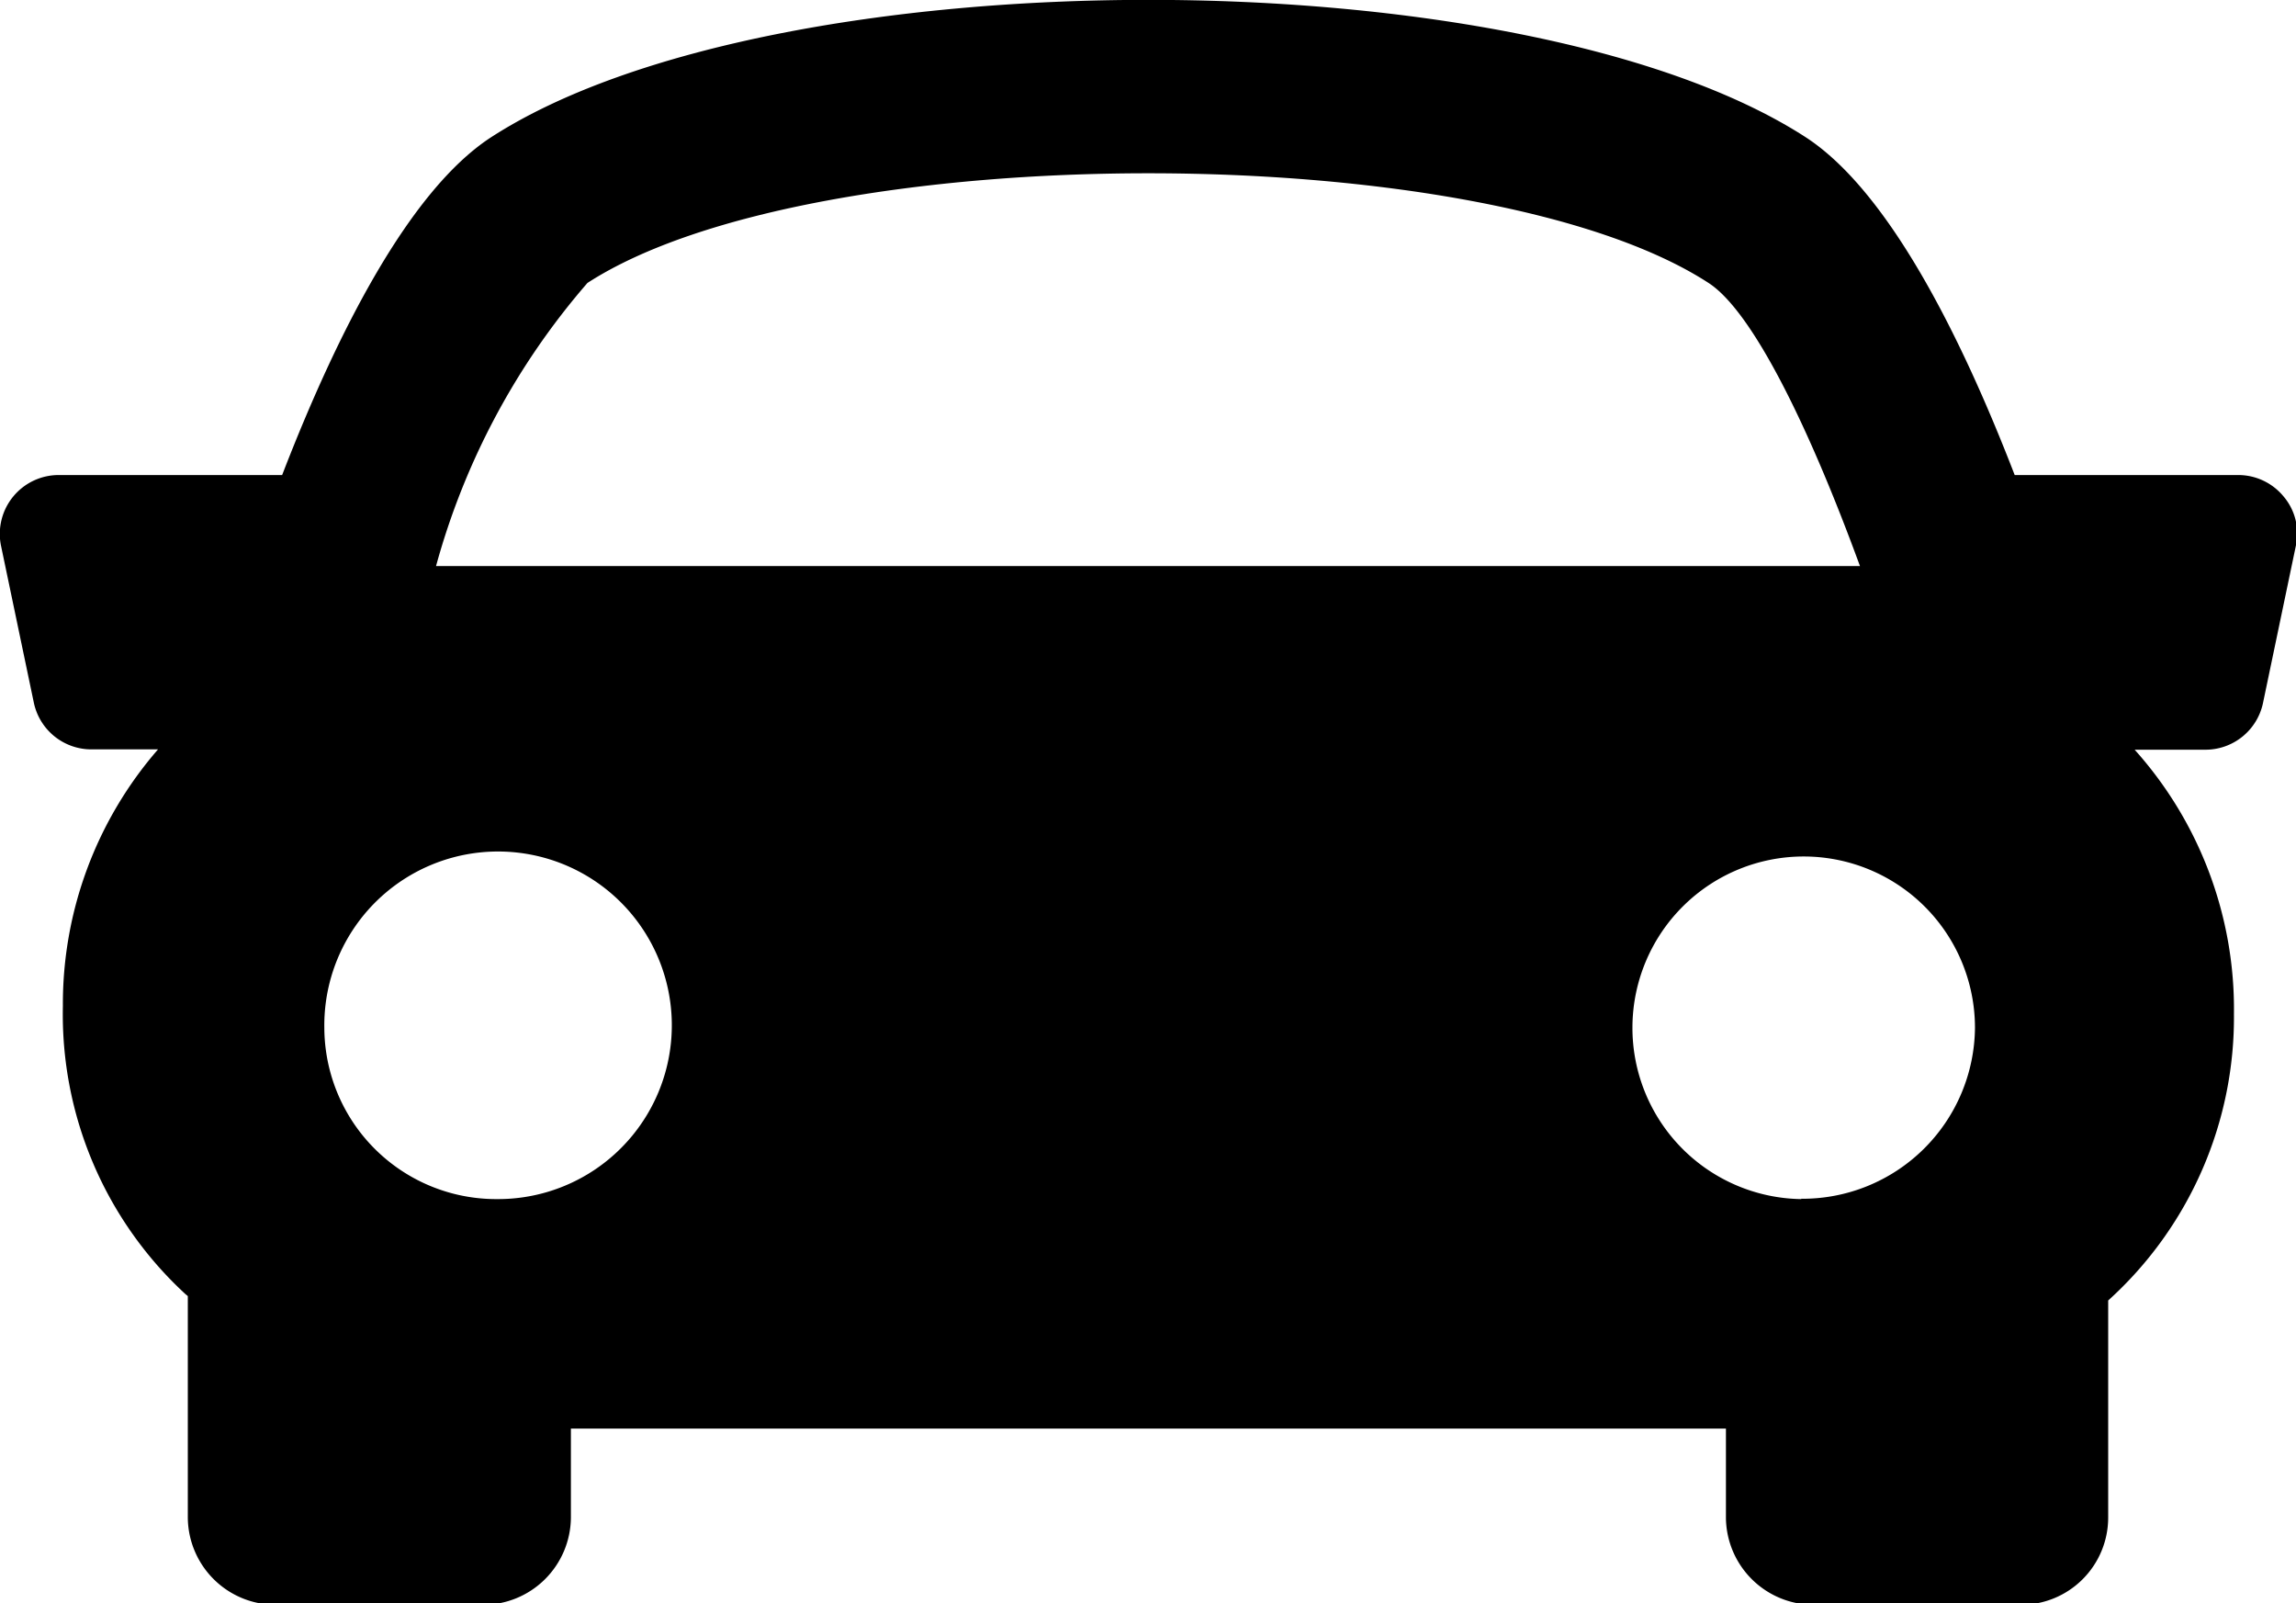 <svg xmlns="http://www.w3.org/2000/svg" xmlns:xlink="http://www.w3.org/1999/xlink" width="27.75" height="19.375" viewBox="0 0 27.75 19.375">
<defs>
    <style>
      .cls-1 {
        fill-rule: evenodd;
        filter: url(#filter);
      }
    </style>
    <filter id="filter" x="1461.34" y="410.156" width="27.75" height="19.375" filterUnits="userSpaceOnUse">
      <feFlood result="flood" flood-color="#676972"/>
      <feComposite result="composite" operator="in" in2="SourceGraphic"/>
      <feBlend result="blend" in2="SourceGraphic"/>
    </filter>
  </defs>
  <path id="Forma_1_copy_11" data-name="Forma 1 copy 11" class="cls-1" d="M1488.94,416.155a0.709,0.709,0,0,0-.55-0.259h-2.7c-0.67-1.735-1.54-3.436-2.52-4.078-3.42-2.218-12.48-2.218-15.9,0-0.98.642-1.85,2.344-2.52,4.078h-2.7a0.712,0.712,0,0,0-.7.844l0.4,1.912a0.711,0.711,0,0,0,.7.559h0.8a4.686,4.686,0,0,0-1.15,3.1,4.594,4.594,0,0,0,1.48,3.481l0.03,0.025v2.678a1.062,1.062,0,0,0,1.07,1.052h2.49a1.062,1.062,0,0,0,1.07-1.052v-1.077h13.96v1.077a1.062,1.062,0,0,0,1.07,1.052h2.49a1.054,1.054,0,0,0,1.06-1.052v-2.625a4.609,4.609,0,0,0,1.52-3.464,4.692,4.692,0,0,0-1.2-3.191h0.85a0.711,0.711,0,0,0,.7-0.559l0.4-1.913A0.69,0.69,0,0,0,1488.94,416.155Zm-20.5-2.58c2.73-1.767,10.83-1.767,13.55,0,0.53,0.343,1.21,1.727,1.83,3.421h-17.21A8.738,8.738,0,0,1,1468.44,413.575Zm-3.18,9a2.1,2.1,0,1,1,2.09,2.07A2.077,2.077,0,0,1,1465.26,422.571Zm17.85,2.07a2.07,2.07,0,1,1,2.1-2.07A2.085,2.085,0,0,1,1483.11,424.641Z" transform="translate(-1461.34 -410.156)"/>
</svg>
